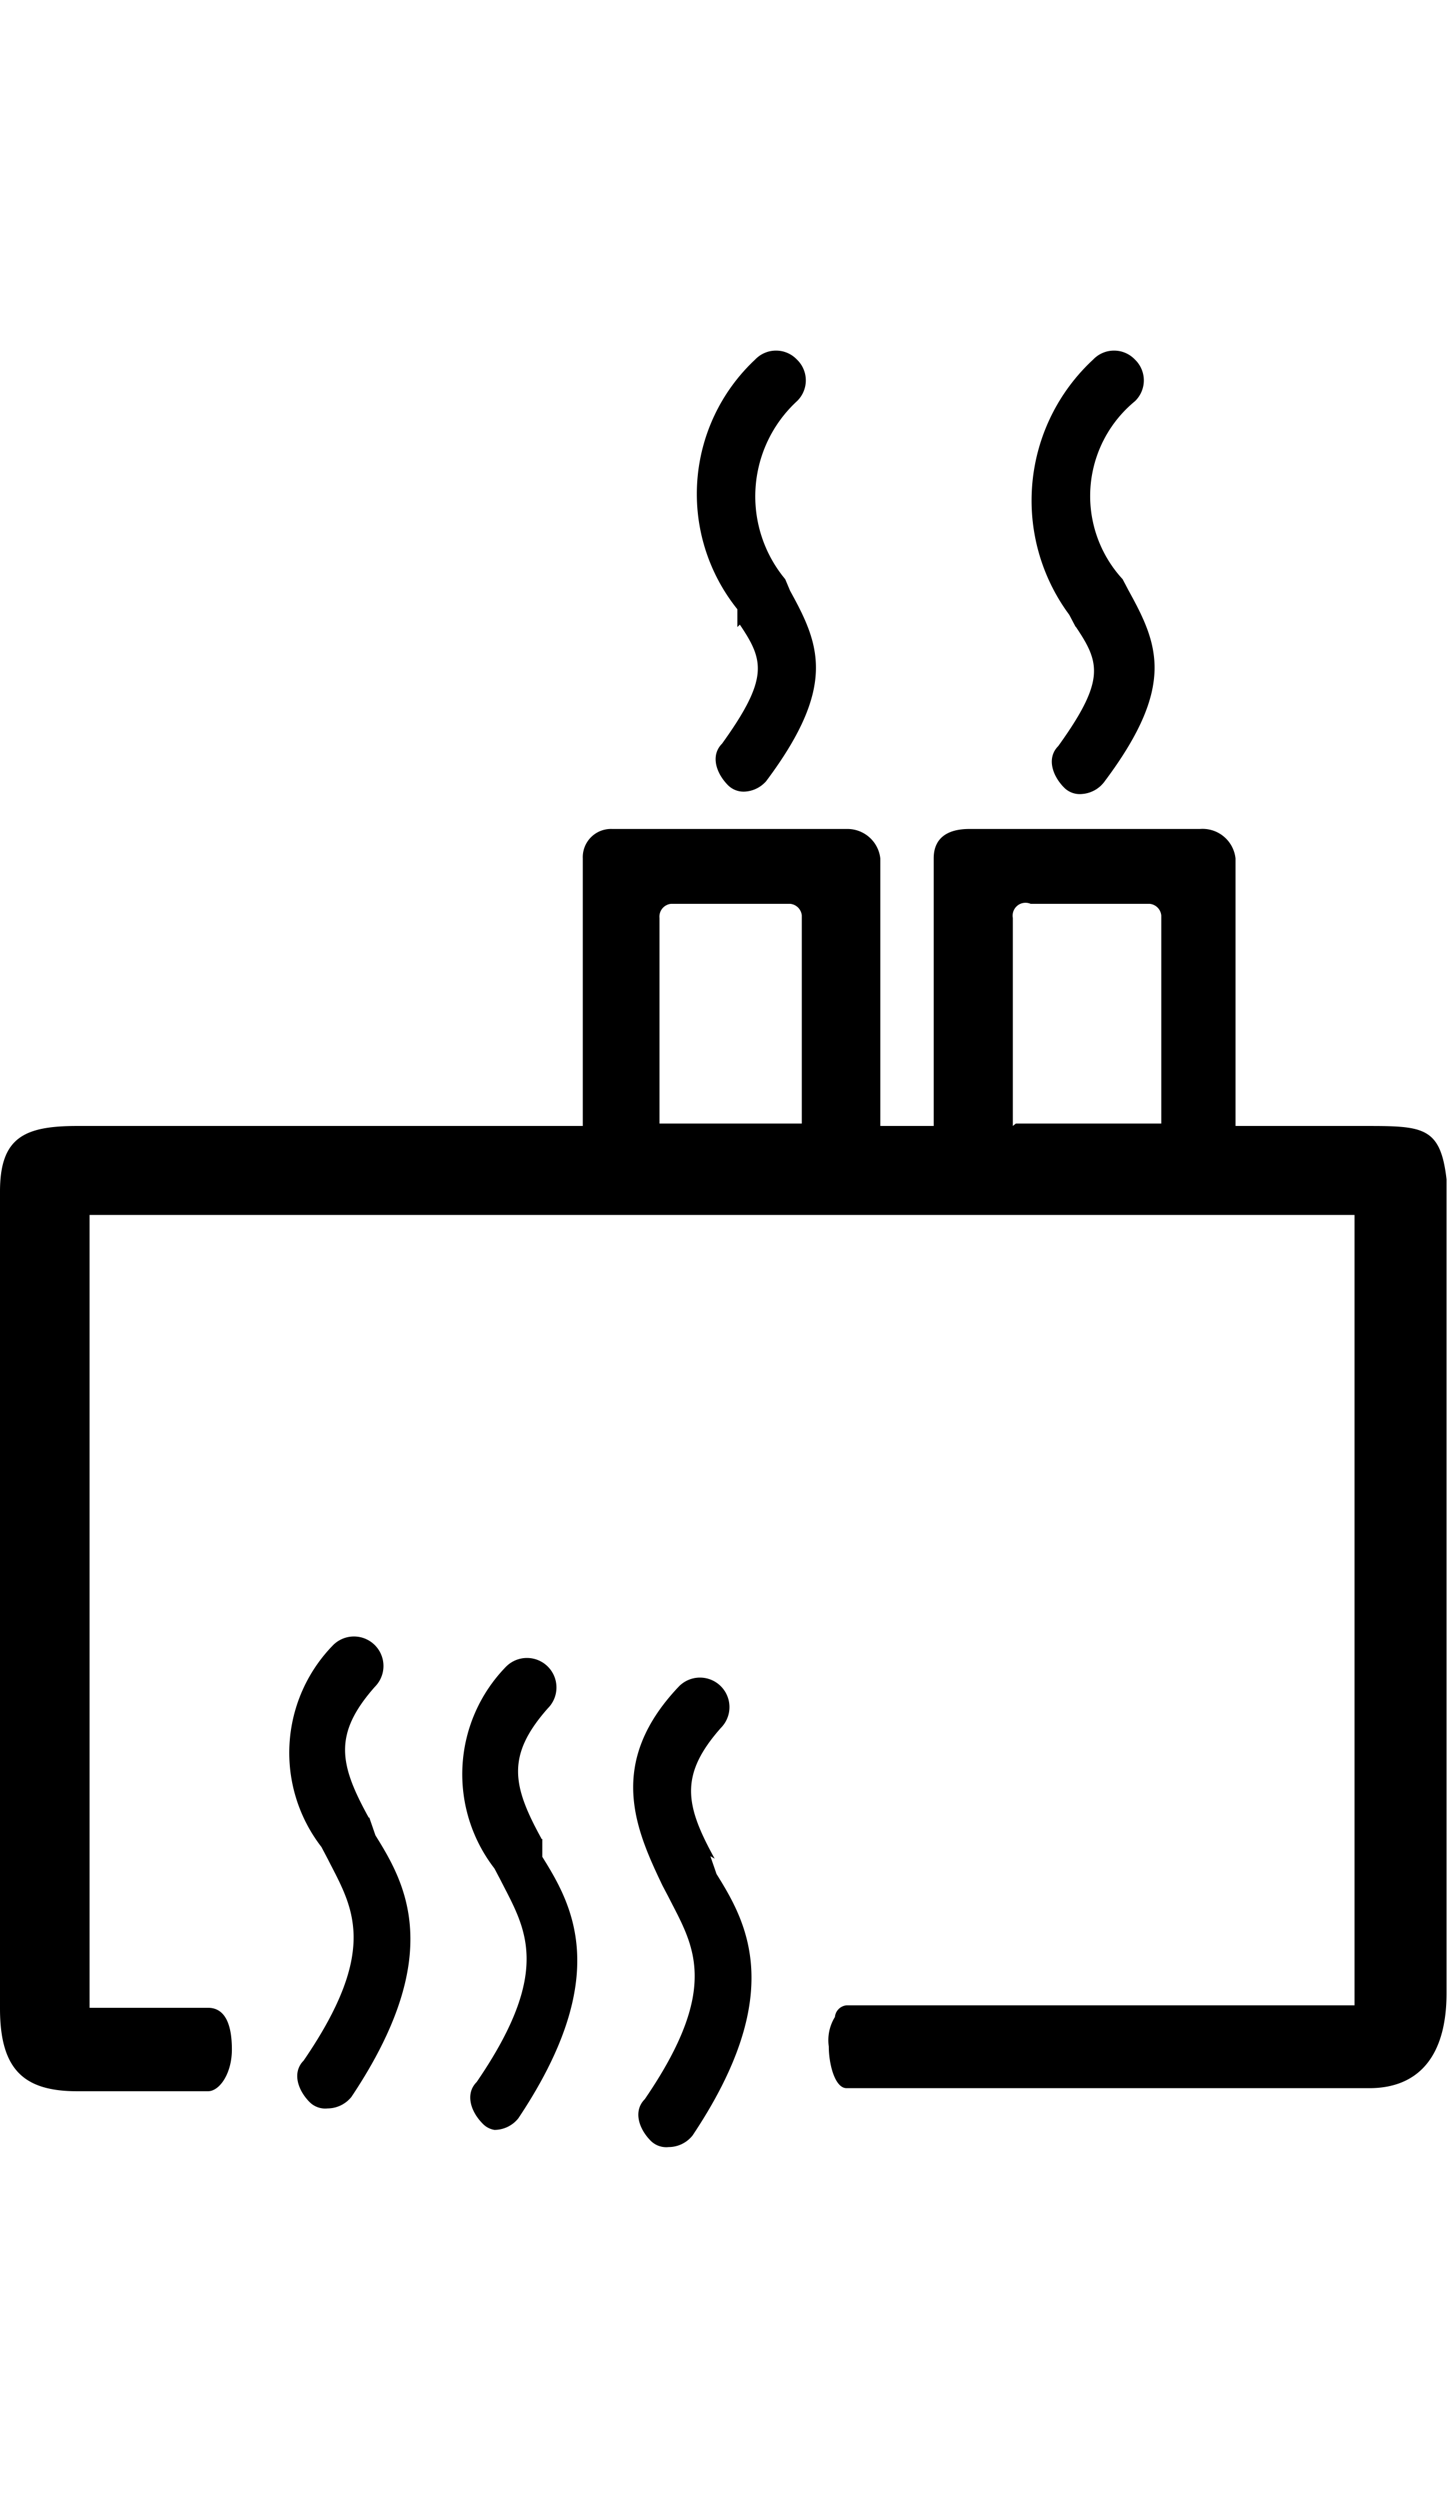 <svg width="17px" class="icon" xmlns="http://www.w3.org/2000/svg" viewBox="0 0 23.62 29.32"><title>icon-geothermal</title><path d="M10.21,23.89c-.48-.87-.58-1.36.1-2.13a.48.48,0,0,0-.68-.68,2.51,2.51,0,0,0-.19,3.29l.1.19c.39.77.87,1.45-.39,3.29-.19.19-.1.48.1.68a.36.36,0,0,0,.29.1.5.5,0,0,0,.39-.19c1.55-2.32.87-3.49.39-4.26l-.1-.29h0m2.81.35c-.48-.87-.58-1.36.1-2.13a.48.48,0,0,0-.68-.68,2.51,2.51,0,0,0-.19,3.29l.1.19c.39.77.87,1.45-.39,3.29-.19.19-.1.48.1.68a.34.34,0,0,0,.19.1.5.5,0,0,0,.39-.19c1.55-2.32.87-3.49.39-4.26v-.29h0m2.81.32c-.48-.87-.58-1.36.1-2.13a.48.48,0,0,0-.68-.68C14.08,23,14.56,24.08,15,25l.1.19c.39.77.87,1.45-.39,3.29-.19.19-.1.48.1.68a.36.36,0,0,0,.29.1.5.5,0,0,0,.39-.19c1.55-2.32.87-3.49.39-4.26l-.1-.29h0M26.47,12.62H24.34V8.26a.54.54,0,0,0-.58-.48H20c-.29,0-.58.1-.58.48v4.36h-.87V8.26A.54.54,0,0,0,18,7.78H14.18a.46.46,0,0,0-.48.48v4.36H5.46c-.87,0-1.26.19-1.26,1.07V27c0,1,.39,1.35,1.26,1.35H7.59c.19,0,.39-.29.39-.68s-.1-.68-.39-.68H5.66V14.07H26.28V26.95H18a.21.21,0,0,0-.19.19.72.72,0,0,0-.1.48c0,.29.1.68.29.68h8.52c.77,0,1.26-.48,1.26-1.55V13.49c-.1-.87-.39-.87-1.36-.87h0m-5.71,0V9.23A.21.21,0,0,1,21,9h1.94a.21.21,0,0,1,.19.19v3.39H20.76m-5.81,0V9.23A.21.21,0,0,1,15.14,9h1.94a.21.21,0,0,1,.19.19v3.39H15m1.26-8.13c.39.58.48.87-.29,1.94-.19.19-.1.48.1.68a.36.36,0,0,0,.29.1A.5.5,0,0,0,16.69,7c1.16-1.55.87-2.23.39-3.1L17,3.71a2.11,2.11,0,0,1,.19-2.9.47.47,0,0,0,0-.68.47.47,0,0,0-.68,0,3,3,0,0,0-.29,4.07v.29h0m5.52,0c.39.58.48.87-.29,1.94-.19.19-.1.48.1.68a.36.36,0,0,0,.29.1A.5.5,0,0,0,22.21,7c1.16-1.55.87-2.23.39-3.1l-.1-.19A2,2,0,0,1,22.7.81a.47.47,0,0,0,0-.68.47.47,0,0,0-.68,0,3.13,3.13,0,0,0-.39,4.16l.1.19h0" transform="translate(-4.2 0.02)"/></svg>
